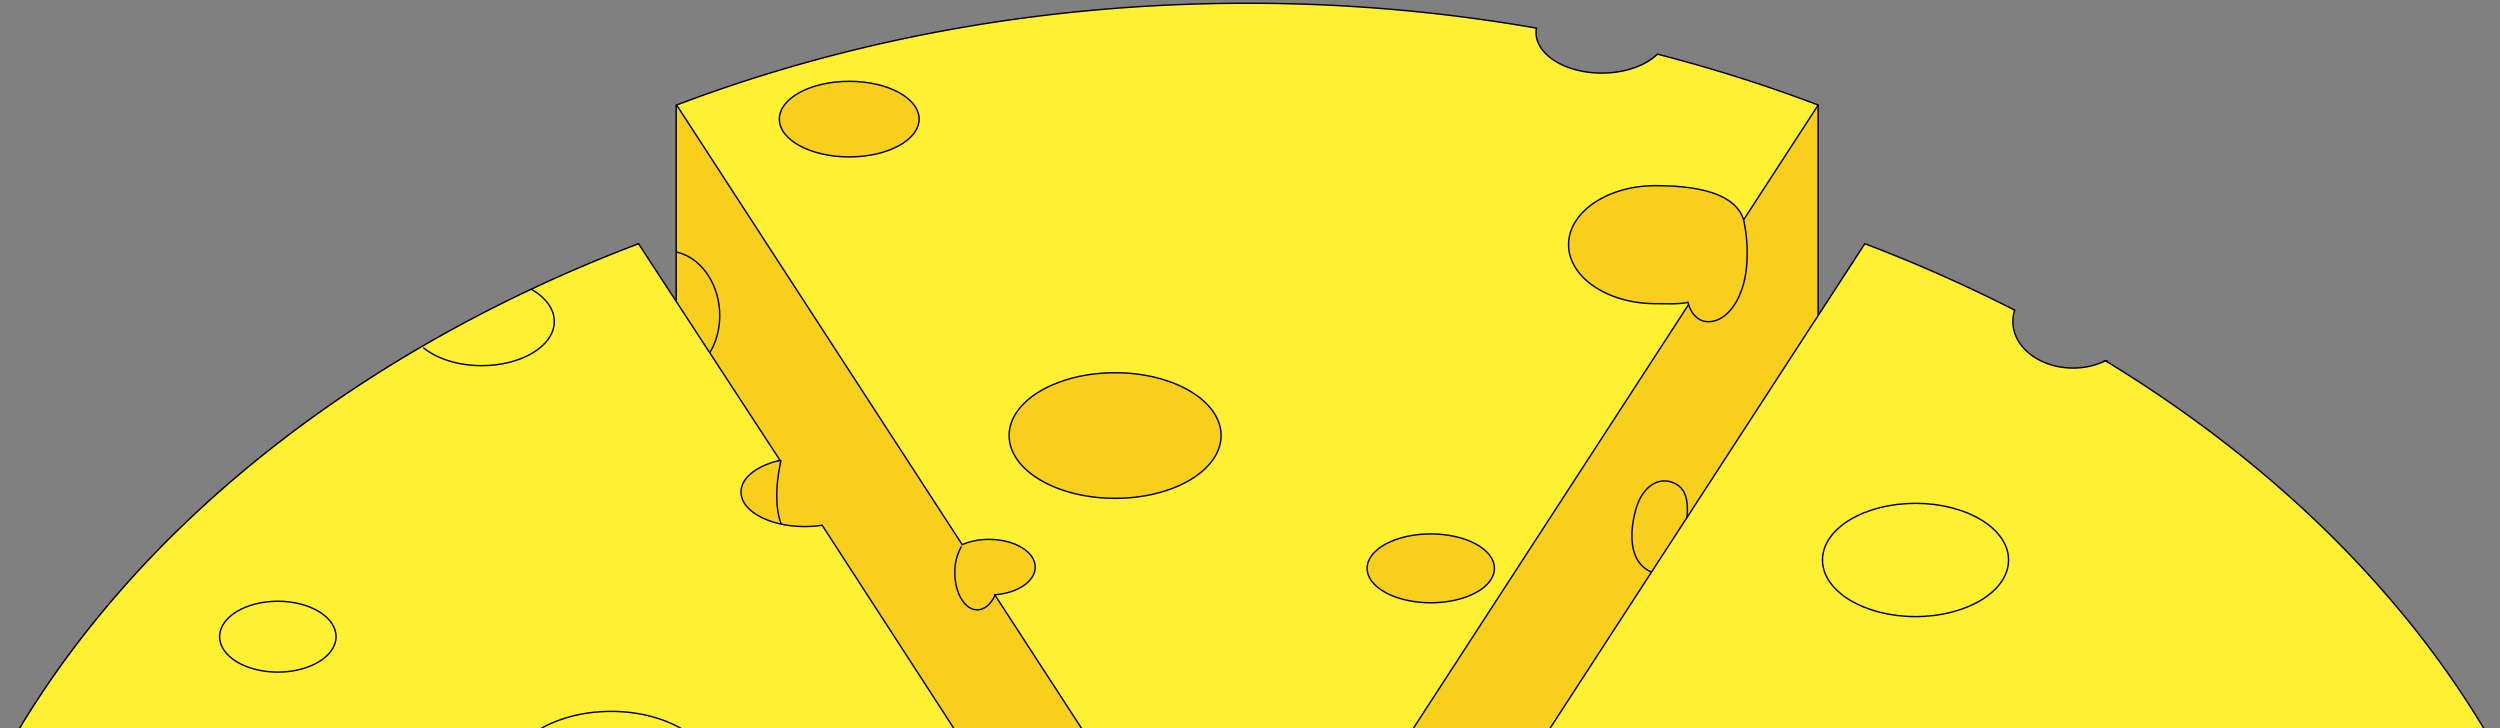 <svg viewBox="0 0 1716 500" xmlns="http://www.w3.org/2000/svg"><rect x="0" y="0" width="1716" height="500" fill="#808080" stroke="none"/><clipPath id="a"><path d="M7.01-8.46h1745.63v509.83H7.01z"/></clipPath><g clip-path="url(#a)" stroke="#000"><path d="M853.24 949.23l420.86-647.94c-126.27-48-269.31-75.06-420.86-75.06s-294.58 27.07-420.85 75.06z" fill="#f4aa4a" stroke-linejoin="round"/><g stroke-miterlimit="10"><path d="M464.12 72.51v216.91l391.92 602.31 391.92-602.31V72.51z" fill="#f9cf1e"/><ellipse cx="692.2" cy="151.64" fill="#fff032" rx="55.86" ry="35.38"/><ellipse cx="660.39" cy="72.7" fill="#fff032" rx="31.65" ry="19.08"/><path d="M1137.63 37.17c-8 7.81-22.09 13-38.15 13-24.94 0-45.15-12.5-45.15-27.93a18 18 0 0 1 .25-2.94A1150.6 1150.6 0 0 0 856.23 2.23C715.15 2.23 582 27.43 464.44 72.1l196 301.73a46.81 46.81 0 0 1 18.47-3.59c17.48 0 31.65 8.54 31.65 19.08 0 9.75-12.11 17.78-27.75 18.94l173.44 267L1248 72.1a1037.91 1037.91 0 0 0-110.37-34.93z" fill="#fff032"/><path d="M683 408.53c-2.81 6.12-7.25 10.07-12.24 10.07-8.48 0-15.35-11.4-15.35-25.46a35.54 35.54 0 0 1 4.49-18" fill="none"/><ellipse cx="765.41" cy="298.95" fill="#f9cf1e" rx="72.75" ry="43.11"/><ellipse cx="1256.64" cy="285.62" fill="#fff032" rx="26.69" ry="22.28"/><path d="M1196.76 150.71c-5.82-18.21-32-23.27-60.51-23.27-32.9 0-59.58 18.13-59.58 40.49s26.68 40.5 59.58 40.5c7 0 16.15.55 22.34-.93 1.87 7.45 6.52 12.1 11.18 13 13.1 2.62 26.06-12.1 28.85-35.37a104.58 104.58 0 0 0-1.86-34.42z" fill="#f9cf1e"/><path d="M463.65 172.88c16.12 3.1 29.08 19.81 30.29 40.68 1.39 23.85-13.1 44.09-32.35 45.2" fill="none"/><path d="M1156.84 367.5c-2.06 22.62-15.42 31.87-27.75 22.62-9.32-7-11.22-22.12-6.36-40.09 4.19-15.45 15-23.06 25.84-18.7 12.9 5.23 9.61 21.47 8.27 36.17z" fill="#f9cf1e"/><ellipse cx="357.4" cy="325.35" fill="#fff032" rx="43.69" ry="23.64"/><ellipse cx="982.08" cy="390.11" fill="#f9cf1e" rx="43.69" ry="23.64"/><ellipse cx="582.91" cy="81.76" fill="#f9cf1e" rx="47.96" ry="25.95"/><path d="M541.63 368.61s-14.41-11.45-5.67-52.27l-34.23-3-18.41 40.92s-4.1 21.51 58.31 14.35z" fill="#f9cf1e"/><path d="M1445.17 247.63a50.42 50.42 0 0 1-22.15 5c-22.86 0-41.39-14.3-41.39-31.95a25.16 25.16 0 0 1 1.25-7.79 1031.73 1031.73 0 0 0-102.88-45.6L859.14 815.23 564.33 360.51a78.75 78.75 0 0 1-12 .91c-24.13 0-43.69-10.59-43.69-23.65 0-9.81 11-18.22 26.77-21.8l-97.13-148.68c-189.2 71.9-340.75 190.77-426.84 335.93C30 511.6 42 525 42 540.16c0 24.53-31.56 44.57-71.32 45.9-24.42 61.73-37.54 127.06-37.54 194.67 0 380.25 414.59 688.5 926 688.5s926-308.25 926-688.5c0-214.92-132.45-406.84-339.97-533.1z" fill="#fff032"/><path d="M365.07 198.77c9.48 5.52 15.39 13.29 15.39 21.91 0 16.74-22.29 30.3-49.79 30.3-16.46 0-31.05-4.86-40.11-12.35" fill="none"/><ellipse cx="1314.81" cy="384.36" fill="none" rx="63.86" ry="38.87"/><ellipse cx="190.7" cy="437.01" fill="#fff032" rx="39.96" ry="24.32"/><ellipse cx="419.46" cy="535.3" fill="none" rx="72.75" ry="47.01"/></g></g></svg>
